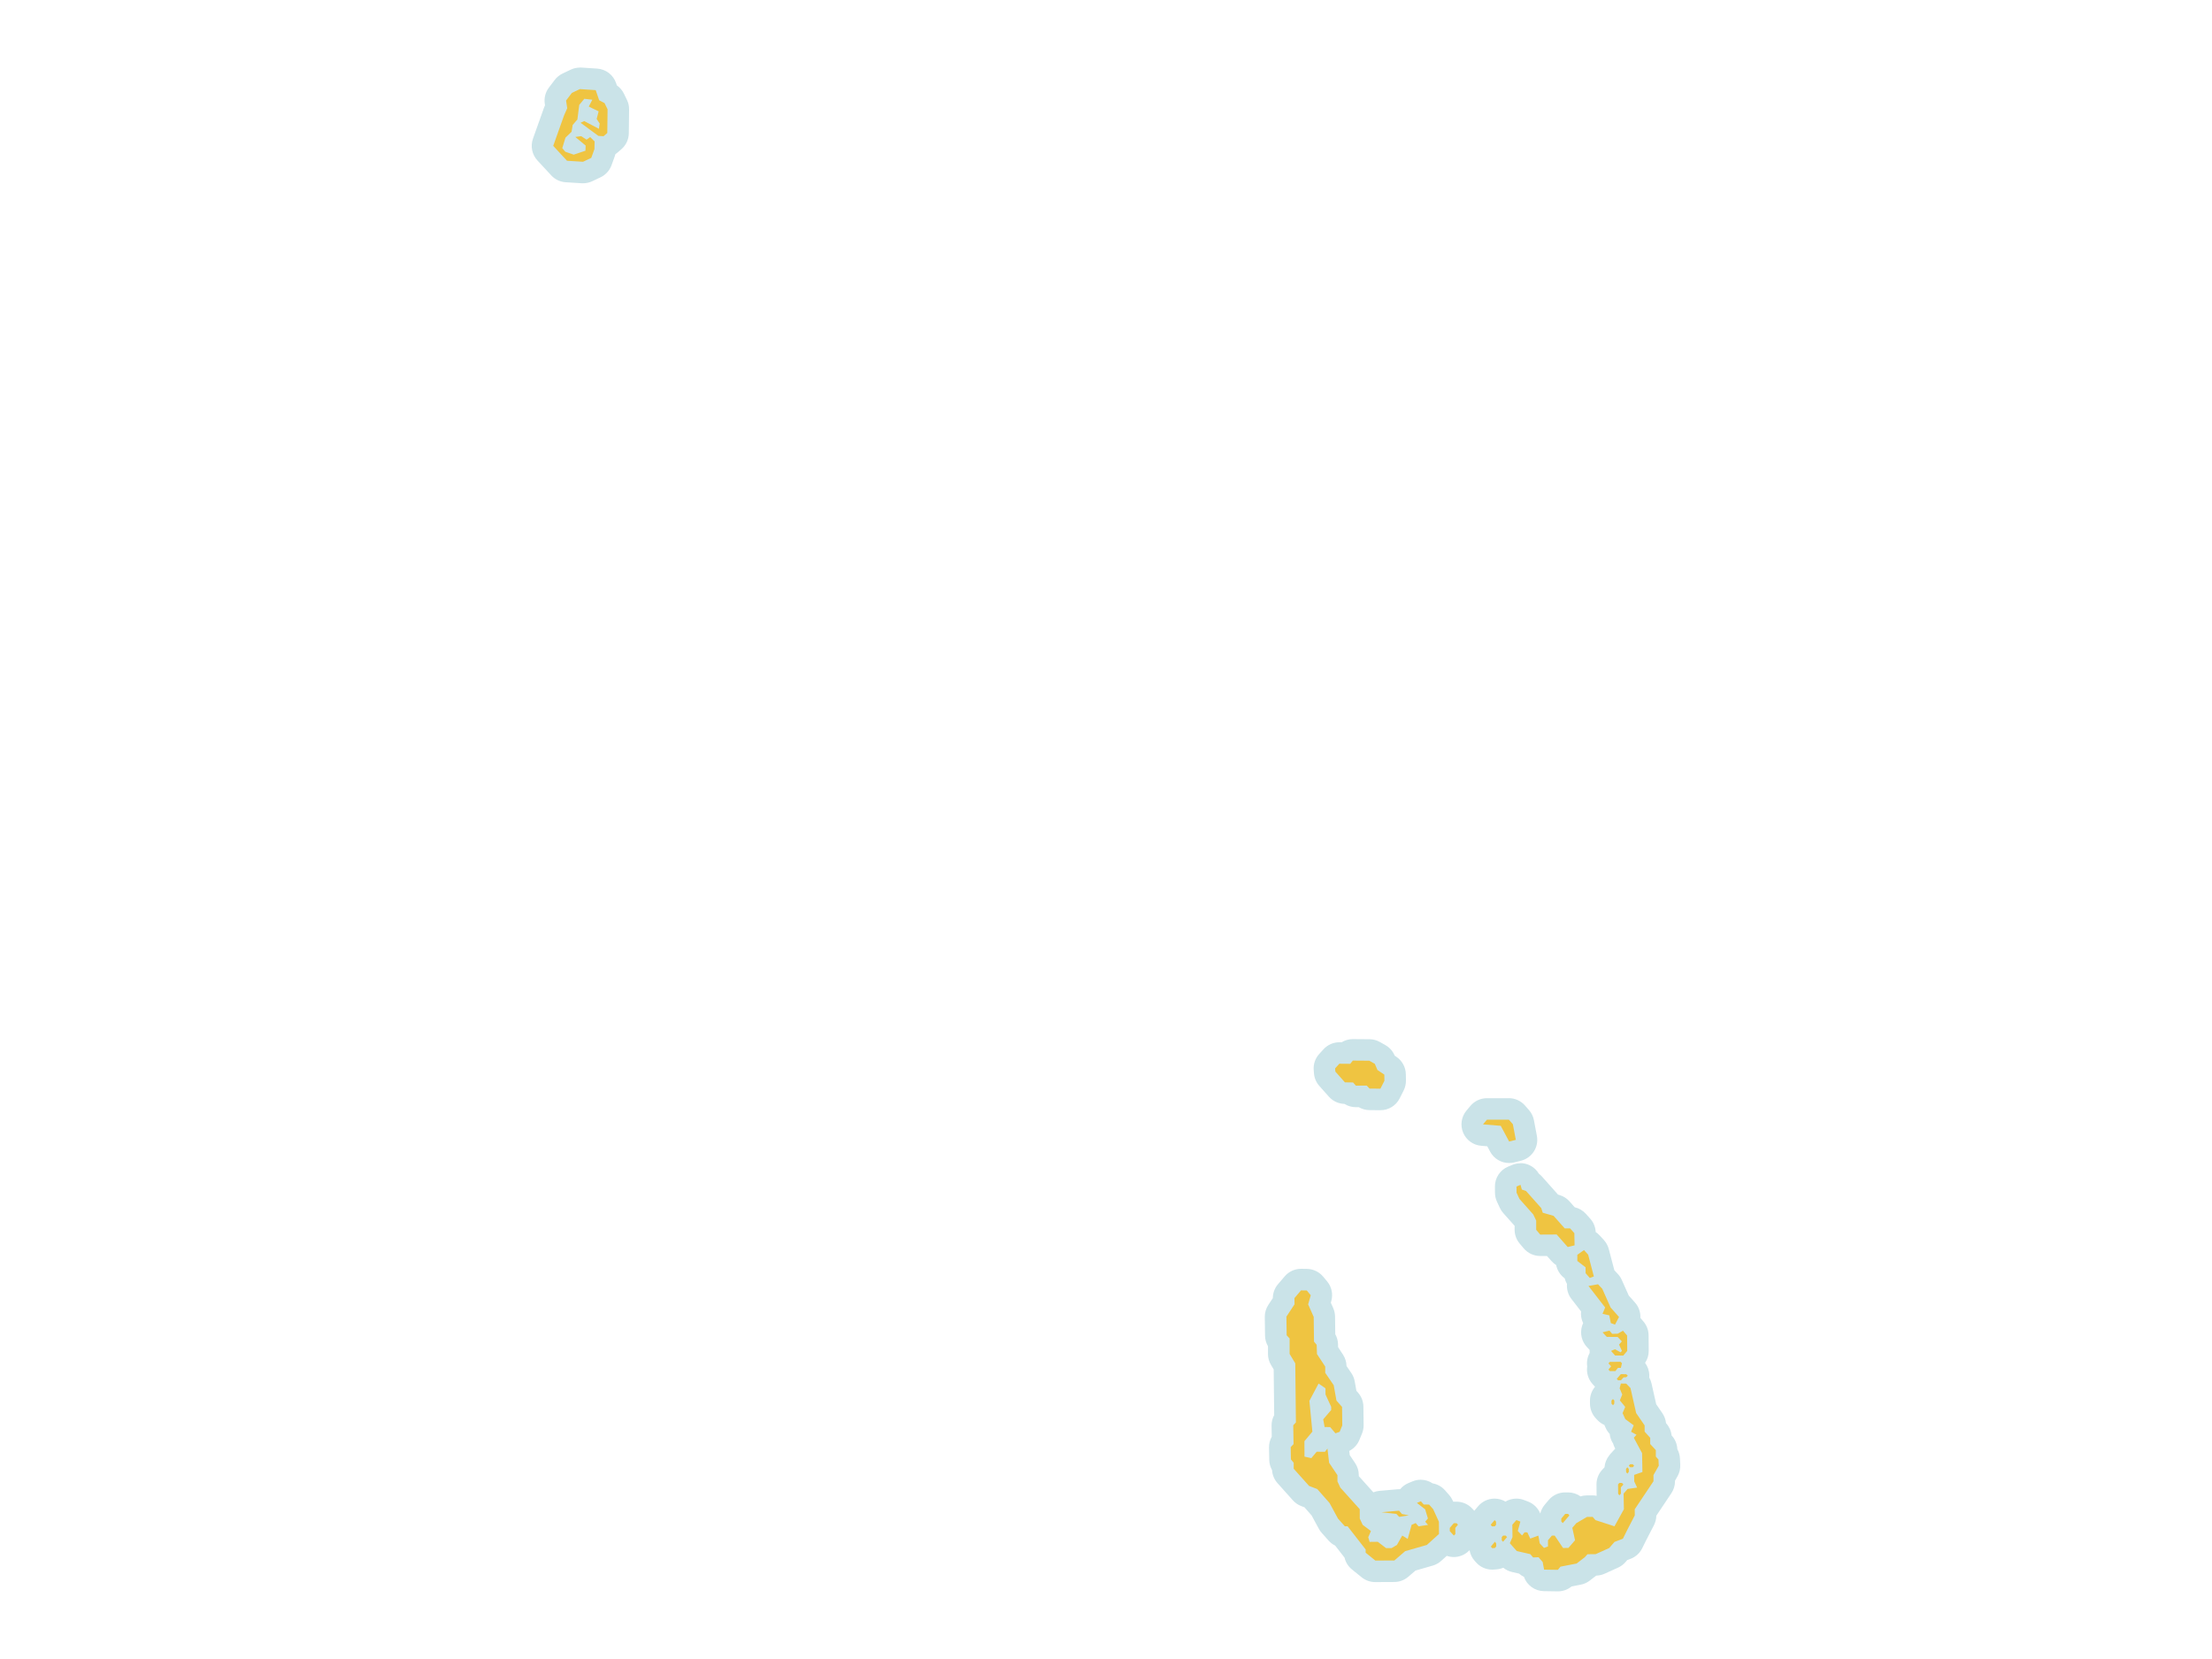 <?xml version="1.0" encoding="UTF-8"?><svg id="Cocos_Islands" xmlns="http://www.w3.org/2000/svg" viewBox="0 0 720 540"><path d="M502.58,514.43c-1.66-.02-3.08-1.22-3.39-2.85l-.21-1.12c-.99-.02-1.92-.46-2.57-1.22l-.18-.21-3.29-.75c-.71-.16-1.36-.54-1.84-1.09l-1.42-1.6-.4,.49c-.61,.74-1.49,1.19-2.44,1.26l-.89,.07c-.09,0-.17,0-.26,0-1,0-1.95-.42-2.62-1.17l-.45-.5c-1.15-1.29-1.18-3.23-.08-4.56l1.17-1.42c-.34-.22-.64-.49-.9-.82l-.39-.51c-1-1.31-.96-3.14,.11-4.39l1.28-1.51c.65-.77,1.6-1.22,2.61-1.24,.02,0,.04,0,.06,0,.98,0,1.92,.41,2.58,1.14l.46,.5c.18,.2,.34,.42,.47,.65l.96-1.1c.68-.77,1.64-1.19,2.63-1.19,.42,0,.85,.08,1.26,.24l1.3,.5c1.45,.56,2.33,2,2.23,3.5,.53,.2,1.01,.53,1.38,.95,.32-.09,.64-.14,.97-.14,.6,0,1.2,.16,1.74,.46,.17,.09,.32,.2,.46,.32,.55-.44,1.22-.71,1.92-.77-.11-.34-.17-.69-.17-1.05v-.97c-.02-.84,.27-1.65,.81-2.29l1.28-1.52c.67-.79,1.65-1.25,2.68-1.25h.95c1.04,0,2.03,.47,2.7,1.27l.42,.5c.08,.1,.16,.2,.23,.31l1.08-.63c.54-.31,1.14-.48,1.76-.48h1.81c1.02,0,2,.45,2.66,1.23l.26,.3,2.51,.82,1.22-2.2-.02-.85c-.21-.16-.4-.34-.58-.54l-.43-.5c-.53-.62-.82-1.41-.83-2.23l-.03-3.07c0-.88,.31-1.73,.9-2.38l.43-.47c.37-.41,.82-.71,1.31-.91,0-.04-.05-1.16-.05-1.16-.04-.84,.24-1.67,.76-2.33l.44-.55c.13-.16,.27-.31,.43-.45,.07-.09,.14-.17,.21-.25l.44-.47c.66-.71,1.58-1.11,2.54-1.12l-1.86-3.47c-.21-.4-.34-.83-.39-1.26-.78-.86-1.09-2.07-.8-3.22l-.57-.42c-.48-.36-.87-.83-1.11-1.38l-.88-1.96c-.08-.17-.14-.34-.19-.51-.85-.07-1.66-.44-2.25-1.07l-.51-.54c-.62-.64-.96-1.49-.97-2.38v-.98c-.02-.94,.35-1.85,1.01-2.52l.5-.5c.33-.33,.73-.59,1.16-.77-.02-.29,0-.58,.04-.86l-.13-.14c-.4-.45-.66-.98-.79-1.54-.55-.19-1.06-.53-1.45-.98l-.45-.5c-.83-.93-1.08-2.2-.74-3.34-.34-1.13-.1-2.39,.73-3.33l.27-.3c-.31-.69-.39-1.46-.21-2.21,.06-.27,.15-.52,.27-.77-.29-.17-.56-.38-.79-.63l-1.39-1.48c-.85-.91-1.16-2.2-.81-3.39,.26-.86,.83-1.58,1.59-2.02-.59-.33-1.07-.83-1.39-1.45-.47-.92-.51-2-.11-2.95l.07-.17-4.18-5.4c-.75-.97-.94-2.27-.5-3.41,.02-.05,.04-.09,.06-.14l-.37-.42c-.55-.63-.85-1.43-.86-2.26v-.22s-1.33-1.02-1.33-1.02c-.86-.66-1.37-1.69-1.37-2.78v-1.07c-.86-.09-1.66-.5-2.25-1.16l-2.54-2.88s-3.78,.02-3.78,.02c-1.03,0-2.01-.45-2.67-1.24l-1.31-1.55c-.53-.63-.82-1.42-.83-2.25v-2.22s-.41-.86-.41-.86l-4.16-4.67c-.23-.25-.42-.54-.56-.85l-.94-2.02c-.21-.45-.32-.94-.33-1.44l-.02-2.02c-.01-1.44,.85-2.74,2.19-3.28l1.32-.54c.42-.17,.87-.26,1.31-.26,.53,0,1.05,.12,1.54,.36,.84,.41,1.47,1.13,1.77,2.01,.42,.2,.8,.48,1.11,.83l4.94,5.55c.26,.29,.47,.63,.62,.99l1.75,.5c.64,.18,1.22,.54,1.66,1.04l2.57,2.9h.18c1,0,1.95,.42,2.61,1.17l1.39,1.55c.56,.63,.88,1.43,.89,2.28l.04,2.1c.81,.09,1.59,.47,2.18,1.12l1.36,1.49c.38,.42,.66,.92,.8,1.47l1.86,7.1c.05,.21,.09,.42,.11,.63,.16,.12,.31,.25,.44,.4l1.38,1.49c.26,.28,.47,.6,.63,.96l2.48,5.57,2.39,2.69c.94,1.06,1.15,2.58,.54,3.85,.31,.19,.59,.42,.84,.71l1.33,1.55c.54,.63,.84,1.42,.84,2.25l.04,5.02c0,.83-.28,1.64-.82,2.28l-.94,1.12c.08,.45,.08,.91-.02,1.37,.11,.08,.22,.17,.32,.26l.51,.47c.71,.65,1.11,1.55,1.13,2.51,.01,.51-.09,1.02-.29,1.48l.2,.21c.44,.46,.74,1.03,.88,1.65l1.69,7.48,2.38,3.48c.4,.58,.61,1.27,.61,1.98v.67l.92,1.02c.58,.65,.91,1.49,.9,2.36v.64s.89,.96,.89,.96c.6,.65,.93,1.5,.93,2.38v.77c.52,.6,.83,1.36,.86,2.15l.09,2.02c.03,.66-.13,1.31-.45,1.88l-1.26,2.22v1.1c0,.69-.21,1.37-.59,1.94l-5.5,8.22v.88c.02,.57-.12,1.14-.38,1.64l-2.6,5.04-1.24,2.51c-.39,.79-1.07,1.41-1.9,1.72l-1.91,.73-1.15,1.32c-.33,.38-.74,.69-1.2,.89l-4.4,1.99c-.44,.2-.92,.3-1.4,.31h-1.14c-.09,.11-.19,.19-.3,.27l-2.66,2.05c-.43,.33-.94,.56-1.48,.67l-4.03,.78-.08,.09c-.67,.79-1.65,1.25-2.68,1.25-.02,0-4.52-.07-4.52-.07Zm-54.93-2.96c-.8,0-1.58-.28-2.2-.78l-3.16-2.56c-.78-.63-1.25-1.56-1.29-2.55l-4.18-5.38c-.65-.18-1.23-.54-1.69-1.05l-2.25-2.52c-.18-.2-.34-.42-.46-.66l-2.55-4.71-3.16-3.59-1.86-.71c-.52-.2-.99-.52-1.36-.94l-5.01-5.6c-.58-.65-.9-1.49-.89-2.36v-.66s-.08-.1-.08-.1c-.51-.61-.8-1.38-.82-2.18l-.08-4.01c-.02-.89,.31-1.76,.91-2.42l-.08-4.7c-.01-.87,.29-1.7,.86-2.35l-.18-16.89-1.35-2.25c-.33-.54-.5-1.17-.5-1.8v-3.66l-.03-.03c-.59-.64-.92-1.47-.93-2.33l-.08-6.07c0-.7,.19-1.39,.58-1.97l2.05-3.11v-.94c-.03-.85,.27-1.68,.82-2.33l2.19-2.56c.67-.78,1.64-1.23,2.66-1.23,.02,0,1.88,.03,1.88,.03,1.02,.02,1.98,.48,2.63,1.26l1.29,1.55c.74,.89,.99,2.09,.67,3.2l-.5,1.74,1.3,2.91c.19,.43,.3,.9,.3,1.38l.08,6.8,.07,.08c.51,.6,.79,1.35,.82,2.14l.07,2.02,2.13,3.24c.38,.57,.58,1.24,.58,1.93v.95l2.15,3.14c.28,.41,.47,.88,.56,1.36l.72,4.04,1.17,1.32c.56,.63,.87,1.44,.88,2.29l.07,6.03c0,.47-.09,.94-.27,1.38l-.86,2.09c-.38,.92-1.14,1.64-2.09,1.97l-1.36,.47c-.2,.07-.4,.12-.6,.15,.17,.35,.28,.73,.33,1.12l.44,3.78,2.24,3.33c.39,.58,.59,1.26,.59,1.95v1.25l.39,.84,5.97,6.64c.58,.64,.9,1.48,.9,2.34v2.26l.26,.55,.7,.53c-.56-.63-.9-1.46-.89-2.36,.02-1.8,1.4-3.29,3.19-3.45l5.76-.51c.1,0,.21-.01,.31-.01,.83,0,1.63,.3,2.26,.83,0-.1,.01-.21,.03-.31,.17-1.24,.98-2.3,2.14-2.78l1.3-.54c.43-.18,.88-.26,1.33-.26,.93,0,1.85,.37,2.52,1.07h.19c.98,.01,1.92,.44,2.57,1.18l1.32,1.49c.23,.26,.42,.55,.57,.87l1.47,3.22c.6-.44,1.32-.68,2.08-.68h.92c.97,0,1.9,.4,2.56,1.12l.45,.48c1.21,1.29,1.25,3.29,.12,4.64l-.03,.04v.71c.03,.99-.38,1.94-1.1,2.62l-.5,.47c-.65,.61-1.5,.94-2.39,.94-.04,0-.09,0-.14,0-.93-.04-1.81-.44-2.44-1.13l-.1-.11-3.77,3.4c-.4,.36-.87,.62-1.38,.77l-6.33,1.82-2.93,2.53c-.63,.54-1.44,.85-2.27,.85,0,0-6.2,.03-6.2,.03Zm2.06-12.89c.3,.12,.59,.28,.85,.48l1.56,1.2,1.22-2.16c.23-.41,.54-.77,.91-1.05-.53-.19-1.01-.5-1.4-.92h0s-3.58-.4-3.58-.4c-.41-.04-.79-.16-1.15-.33l.21,.16c.96,.73,1.46,1.88,1.38,3.03Zm-20.11-29.56c.5-.5,1.13-.83,1.8-.96l-.09-.1h-.23c-.32-.01-.64-.06-.94-.15-.09,.14-.18,.28-.29,.41l-.67,.8h.41Zm61.63-93.95c-1.27,0-2.46-.69-3.08-1.85l-1.84-3.43-3.87-.32c-1.31-.11-2.44-.93-2.95-2.14-.5-1.21-.29-2.6,.55-3.6l1.28-1.52c.67-.79,1.64-1.25,2.68-1.25h7.15c1.01,0,1.97,.44,2.63,1.2l1.3,1.49c.41,.47,.69,1.04,.81,1.65l.96,5.08c.34,1.83-.8,3.6-2.6,4.05l-2.17,.54c-.28,.07-.56,.1-.84,.1Zm-45.46-17.23c-.89,0-1.74-.36-2.39-.97,0,0-2.04,.02-2.05,.02-.95,0-1.86-.39-2.51-1.06l-1.11-.02c-.98-.02-1.91-.44-2.56-1.17l-3.11-3.5c-.51-.58-.82-1.3-.88-2.07l-.08-1.04c-.07-.96,.25-1.9,.9-2.61l1.38-1.52c.66-.73,1.61-1.15,2.59-1.15,.01,0,1.9,.02,1.9,.02,.65-.66,1.55-1.03,2.48-1.03,0,0,5.38,.04,5.38,.04,.59,0,1.17,.16,1.68,.45l1.79,1c.67,.38,1.2,.96,1.5,1.66l.46,1.07,1.37,.91c.96,.64,1.54,1.71,1.56,2.85l.03,2.01c0,.57-.12,1.13-.38,1.64l-1.3,2.57c-.6,1.18-1.8,1.92-3.12,1.92-.01,0-3.55-.03-3.55-.03ZM189.54,56.16l-5.21-.33c-.9-.06-1.74-.46-2.35-1.12l-4.49-4.85c-.89-.96-1.17-2.32-.73-3.55l3.55-9.97c.03-.08,.06-.15,.09-.23l.6-1.36-.23-1.49c-.14-.94,.1-1.89,.67-2.65l1.89-2.49c.34-.45,.78-.81,1.29-1.05l2.62-1.25c.47-.22,.98-.34,1.5-.34,.08,0,.15,0,.23,0l5.15,.34c1.41,.09,2.63,1.02,3.08,2.36l.67,1.98,.5,.26c.66,.34,1.19,.89,1.52,1.56l.99,2.02c.24,.49,.37,1.04,.36,1.58l-.09,7.71c-.01,1.01-.46,1.96-1.22,2.62l-1.22,1.05c-.49,.42-1.09,.7-1.72,.8l-.02,.83c0,.38-.08,.76-.21,1.12l-1.04,2.86c-.31,.87-.96,1.58-1.79,1.97l-2.68,1.27c-.47,.22-.98,.34-1.5,.34-.07,0-.15,0-.22,0Z" style="fill:#efc441;"/><path d="M188.75,29l5.15,.34,1.13,3.3,1.74,.91,.99,2.02-.09,7.72-1.22,1.05-1.69-.11-5.78-4.27,1.18-.55,4.79,2.52,.24-1.72-.98-1.48,.64-2.49-3.21-1.55,1.16-2.23-2.61-.3-1.65,1.99-.6,4.74-1.54,1.79-.36,2.22-1.99,1.92-1.03,3.4,.99,1.18,2.73,.94,3.82-1.28,.07-1.68-3.37-2.8,1.91-.26,1.76,1.14,1.17-.84,1.44,1.42-.05,2.49-1.04,2.86-2.68,1.27-5.21-.33-4.49-4.85,3.55-9.97,1.01-2.29-.38-2.49,1.89-2.49,2.62-1.25m251.59,316.23l5.35,.04,1.79,1.01,.87,2.02,2.23,1.49,.03,2.01-1.3,2.57-3.52-.03-.95-.98-3.52,.03-.91-1.04-2.66-.04-3.11-3.5-.08-1.04,1.38-1.52,3.55,.03,.83-1.05m50.8,19.23l1.3,1.49,.96,5.08-2.17,.54-2.74-5.11-5.77-.47,1.28-1.52h7.15m3.77,21.19l.44,1.54,1.37,.48,4.94,5.55,.49,1.52,3.53,1.01,3.62,4.08h1.75l1.39,1.55,.07,3.98-2.23,.54-3.6-4.08-5.35,.03-1.31-1.55v-2.99s-.96-2.02-.96-2.02l-4.49-5.05-.94-2.02-.02-2.02,1.32-.54m20.64,21.24l1.36,1.49,1.86,7.1-1.32,.48-1.36-1.55-.02-1.92-2.68-2.05v-2.02l2.16-1.52m4.58,11.11l1.38,1.49,2.7,6.07,2.75,3.09-1.3,2.49-1.37-.5-.5-2.52-2.2-.5,.86-2.05-5.43-7.02,3.1-.54m-96.6,1.99l1.81,.03,1.29,1.55-.85,2.96,1.81,4.08,.1,8.05,.87,1.04,.1,3.01,2.68,4.07v2.03l2.76,4.03,.9,5.02,1.82,2.05,.07,6.03-.86,2.09-1.36,.47-1.73-2.02-1.8-.03-.45-2.49,2.59-3.03v-1.05s-1.84-4-1.84-4l-.02-2.03-2.24-1.54-2.99,5.63,.97,10.03-2.59,3.1,.02,5.02,2.23,.5,1.75-2.09,2.67,.03,.83-1.05,.54,4.62,2.71,4.03v2.02l.93,2.02,6.33,7.04v3.04l.95,2.04,2.69,2.03-.87,2.01,.44,1.52,2.66-.03,2.69,2.05h1.8l1.74-1.02,1.73-3.06,1.78,1.08,1.28-4.59,1.32-.56,.93,1.07,3.09-.47-.93-1.05,.89-1.04-.9-2.99-2.69-2.07,1.3-.54,.92,1.05,1.75,.02,1.32,1.49,1.88,4.11,.02,3.98-3.94,3.56-7.07,2.03-3.51,3.03-6.19,.03-3.16-2.56v-1.05s-5.87-7.54-5.87-7.54h-.89l-2.25-2.52-2.74-5.06-3.99-4.54-2.67-1.02-5.01-5.6v-1.95s-.9-1.08-.9-1.08l-.08-4.01,.93-.97-.1-6.13,.87-.94-.21-19.23-1.84-3.06v-5.03l-.96-1.04-.08-6.07,2.64-4.01-.03-2.02,2.19-2.56m100.35,13.14l.87,1.05,1.8-.04,1.74-.97,1.33,1.55,.04,5.02-1.28,1.52-2.67-.03-1.32-1.49,1.3-.54,1.81,1.01,.44-.5-.94-2.02,.91-1.05-1.36-1.44-3.54-.03-1.39-1.48,2.24-.55m3.64,10.14l.45,.47-.36,1.52h-.95l-.84,1.04h-1.8l-.45-.5,.87-1.05-.87-.97,.42-.47,3.54-.03m.08,4.01l1.75,.03,.51,.47-.5,.5-.89,.07-.84,.94h-.95l-.42-.47,1.33-1.54m.01,3.06l1.75,.03,1.38,1.44,1.84,8.13,2.76,4.03v2.02l1.82,2.02v2.02s1.83,1.98,1.83,1.98v2.1l.86,.97,.09,2.02-1.72,3.03v2.02l-6.1,9.12,.02,1.97-2.6,5.04-1.27,2.57-2.73,1.04-1.73,1.99-4.4,1.99-2.67,.03-.87,.97-2.66,2.05-5.25,1.02-.87,1.04-4.47-.07-.47-2.49-1.35-1.55-1.74,.08-.93-1.08-4.41-1.01-2.25-2.54,.86-1.99-.05-4.04,1.32-1.51,1.3,.5-.85,3.04,1.39,1.48,.84-1.05,.89,.04,.94,2.02,2.64-.98,.45,2.52,1.38,1.49,1.3-.47v-2.02l1.28-1.52h.9l2.73,4.04,1.75-.03,2.15-2.49-.89-4.04,1.29-1.52,3.52-2.05h1.81l.9,1.05,6.2,2.02,3.07-5.55-.1-5.09,1.31-1.52,3.1-.44-.95-2.02-.02-2.12,2.69-.94-.11-6.13-2.69-5.02,.87-.97-1.76-.98,.86-2.09-2.74-2.02-.89-1.96,.86-2.01-1.74-2.13,.78-1.91-.85-2.02,.39-1.55m-2.57,5.05l.45,.5-.02,.98-.4,.54-.51-.54v-.98s.49-.5,.49-.5m6.43,21.22l.46,.5-.45,.47h-.85l-.45-.5,.44-.47h.85m-1.76,.97l.48,.55v.97s-.48,.57-.48,.57l-.39-.5-.04-1.04,.44-.55m-1.74,5.11l.45,.51-.82,.94,.02,2.02-.48,.57-.43-.5-.03-3.07,.43-.47h.86m-72.56,9.03l.93,1.08,2.25,.45-3.16,.49-.9-.97-4.88-.54,5.76-.51m55.01,1.05l.42,.5-2.15,2.49-.48-.5v-.97s1.27-1.52,1.27-1.52h.95m-23.92,2.02l.46,.5v1.05s-.43,.47-.43,.47h-.92l-.39-.51,1.28-1.51m-12.39,1.01l.45,.48-.87,1.04,.03,2.02-.5,.47-1.32-1.44v-1.05s1.3-1.52,1.3-1.52h.92m15.98,4.04l.45,.47-1.31,1.52-.43-.47v-1.05s.44-.47,.44-.47h.85m-3.52,1.99l.42,.54,.02,.98-.42,.5-.89,.07-.45-.5,1.31-1.58M188.75,22c-1.04,0-2.06,.23-3,.68l-2.62,1.25c-1.01,.48-1.9,1.2-2.57,2.09l-1.89,2.49c-1.15,1.51-1.63,3.42-1.34,5.29l.07,.48-.19,.43c-.07,.15-.13,.3-.18,.46l-3.55,9.97c-.87,2.45-.31,5.19,1.46,7.1l4.49,4.85c1.22,1.32,2.9,2.12,4.7,2.23l5.21,.33c.15,0,.29,.01,.44,.01,1.03,0,2.06-.23,3-.67l2.68-1.27c1.67-.79,2.96-2.21,3.59-3.94l1.04-2.86c.09-.24,.16-.49,.22-.74,.25-.16,.49-.34,.71-.54l1.22-1.05c1.53-1.31,2.42-3.22,2.44-5.24l.09-7.72c.01-1.1-.23-2.18-.72-3.17l-.99-2.02c-.52-1.06-1.31-1.97-2.27-2.65l-.25-.73c-.91-2.68-3.34-4.54-6.17-4.73l-5.15-.34c-.15-.01-.31-.02-.46-.02h0Zm251.59,316.23c-1.3,0-2.56,.36-3.64,1.02h-.67s-.04,0-.06,0c-1.97,0-3.86,.83-5.19,2.3l-1.38,1.52c-1.29,1.42-1.94,3.3-1.79,5.22l.08,1.04c.11,1.54,.73,2.99,1.75,4.14l3.11,3.5c1.29,1.45,3.11,2.29,5.05,2.34,1.11,.7,2.4,1.08,3.74,1.08,.02,0,.04,0,.07,0h.87c1.04,.6,2.24,.94,3.47,.95l3.52,.03s.04,0,.07,0c2.64,0,5.05-1.48,6.24-3.84l1.3-2.57c.51-1.01,.77-2.14,.75-3.28l-.03-2.01c-.04-2.3-1.2-4.43-3.12-5.71l-.51-.34-.05-.12c-.61-1.41-1.66-2.58-3-3.33l-1.79-1.01c-1.03-.58-2.19-.89-3.37-.89l-5.35-.04s-.04,0-.06,0h0Zm50.8,19.23h-7.15c-2.07,0-4.03,.91-5.36,2.49l-1.28,1.52c-1.69,2-2.11,4.78-1.11,7.2,1.01,2.42,3.28,4.07,5.89,4.28l1.97,.16,.94,1.76c1.24,2.31,3.63,3.69,6.17,3.69,.56,0,1.12-.07,1.67-.2l2.17-.54c3.61-.89,5.9-4.45,5.2-8.1l-.96-5.08c-.23-1.23-.79-2.37-1.61-3.31l-1.3-1.49c-1.33-1.52-3.25-2.39-5.27-2.39h0Zm3.77,21.19c-.89,0-1.78,.17-2.63,.51l-1.32,.54c-2.67,1.08-4.4,3.69-4.37,6.56l.02,2.02c.01,.99,.23,1.97,.65,2.87l.94,2.02c.29,.62,.66,1.19,1.12,1.7l3.68,4.13v1.3c.01,1.65,.6,3.24,1.66,4.49l1.31,1.55c1.33,1.57,3.29,2.48,5.35,2.48,.01,0,.03,0,.04,0h2.17s1.49,1.67,1.49,1.67c.45,.51,.96,.94,1.51,1.29,.33,1.65,1.25,3.14,2.6,4.18l.17,.13c.16,.64,.42,1.26,.75,1.84-.14,1.72,.35,3.47,1.44,4.87l3.14,4.06c-.14,1.29,.09,2.61,.68,3.81-.15,.32-.28,.65-.38,1-.71,2.39-.09,4.97,1.61,6.79l.87,.93c-.02,.33,0,.66,.02,.99-.75,1.36-1.02,2.9-.8,4.4-.29,1.99,.28,4.07,1.7,5.67l.45,.5c.13,.15,.26,.28,.4,.42-1.08,1.28-1.67,2.91-1.65,4.6v.98c.03,1.78,.73,3.48,1.96,4.77l.51,.54c.64,.66,1.39,1.19,2.21,1.55l.45,1c.32,.71,.76,1.36,1.29,1.92,.11,1.12,.49,2.19,1.11,3.13,.14,.49,.33,.97,.57,1.43l.13,.25c-.1,.1-.2,.19-.29,.3l-.44,.47c-.07,.08-.15,.16-.22,.24-.21,.2-.41,.42-.59,.65l-.44,.55c-.89,1.11-1.41,2.46-1.52,3.86-.13,.12-.25,.25-.37,.38l-.43,.47c-1.19,1.31-1.83,3.01-1.81,4.78l.03,3.07c0,.19,.01,.37,.03,.56-.43-.08-.88-.13-1.32-.13h-1.81c-.72,0-1.44,.11-2.12,.33-1.17-.84-2.59-1.3-4.07-1.3h-.95c-2.07,0-4.03,.91-5.36,2.49l-1.28,1.52c-.7,.84-1.2,1.82-1.45,2.87-.71-1.73-2.1-3.17-3.96-3.89l-1.3-.5c-.82-.32-1.68-.47-2.52-.47-1.25,0-2.48,.33-3.55,.97-1.07-.63-2.29-.97-3.55-.97-.04,0-.09,0-.13,0-2.01,.04-3.91,.94-5.21,2.47l-1.26,1.49c-.07-.08-.15-.17-.22-.25l-.45-.48c-1.32-1.42-3.18-2.23-5.12-2.23h-.92s-.09,0-.14,0l-.23-.49c-.29-.63-.67-1.22-1.14-1.74l-1.32-1.49c-1.05-1.18-2.47-1.97-4.01-2.24-1.16-.77-2.51-1.18-3.89-1.18-.9,0-1.8,.17-2.66,.53l-1.3,.54c-1.08,.44-2.01,1.14-2.73,2.01-.12,0-.24,0-.37,0-.21,0-.41,0-.62,.03l-5.76,.51c-.69,.06-1.35,.22-1.97,.47l-4.74-5.27v-.33c0-1.39-.41-2.75-1.19-3.9l-1.76-2.62-.16-1.35c1.48-.75,2.65-2.01,3.29-3.56l.86-2.09c.36-.87,.54-1.81,.53-2.75l-.07-6.03c-.02-1.69-.65-3.31-1.77-4.57l-.51-.58-.55-3.07c-.17-.98-.56-1.91-1.12-2.73l-1.54-2.25c-.03-1.32-.43-2.61-1.15-3.71l-1.59-2.42-.03-1.03c-.04-1.13-.35-2.23-.9-3.21l-.07-5.74c-.01-.95-.22-1.89-.6-2.76l-.78-1.75,.15-.51c.64-2.23,.14-4.63-1.34-6.41l-1.29-1.55c-1.3-1.57-3.22-2.49-5.26-2.53l-1.81-.03s-.08,0-.13,0c-2.04,0-3.99,.89-5.32,2.45l-2.19,2.56c-1.08,1.26-1.67,2.86-1.68,4.52l-1.46,2.21c-.77,1.17-1.17,2.54-1.16,3.94l.08,6.07c.02,1.22,.35,2.41,.96,3.45v2.52c0,1.27,.34,2.51,1,3.6l.86,1.43,.16,14.86c-.57,1.05-.87,2.24-.85,3.45l.06,3.58c-.6,1.07-.91,2.3-.89,3.55l.08,4.01c.02,1.17,.34,2.31,.91,3.32,.09,1.57,.72,3.07,1.77,4.24l5.01,5.6c.75,.83,1.68,1.48,2.72,1.87l1.05,.4,2.32,2.64,2.37,4.37c.26,.48,.57,.92,.93,1.32l2.25,2.52c.6,.68,1.32,1.22,2.12,1.61l3.05,3.92c.35,1.5,1.19,2.85,2.41,3.84l3.16,2.56c1.25,1.01,2.8,1.56,4.41,1.56,.01,0,.02,0,.04,0l6.19-.03c1.67,0,3.27-.61,4.54-1.7l2.35-2.02,5.59-1.61c1.02-.29,1.97-.82,2.76-1.53l1.82-1.64c.65,.22,1.32,.35,2.02,.38,.09,0,.18,0,.27,0,1.77,0,3.48-.67,4.78-1.89l.36-.34c.21,1.26,.77,2.47,1.68,3.49l.45,.5c1.33,1.5,3.24,2.34,5.22,2.34,.17,0,.34,0,.52-.02l.89-.07c.77-.06,1.51-.24,2.21-.53,.83,.67,1.81,1.15,2.86,1.39l2.27,.52c.48,.42,1.02,.78,1.59,1.05,.96,2.72,3.53,4.61,6.49,4.66l4.47,.07s.07,0,.1,0c1.64,0,3.21-.57,4.46-1.6l2.99-.58c1.07-.21,2.09-.67,2.95-1.34l2.07-1.6c.94-.02,1.87-.23,2.73-.62l4.4-1.99c.92-.42,1.74-1.03,2.4-1.79l.57-.66,1.09-.41c1.65-.63,3.01-1.86,3.79-3.45l1.24-2.51,2.57-4.98c.49-.96,.76-2.01,.78-3.09l4.9-7.33c.77-1.15,1.18-2.5,1.18-3.89v-.18l.81-1.42c.65-1.14,.96-2.44,.9-3.75l-.09-2.02c-.05-1.09-.35-2.14-.86-3.08-.07-1.65-.73-3.23-1.86-4.45-.16-1.46-.77-2.83-1.76-3.93l-.06-.06c-.12-1.16-.53-2.28-1.19-3.25l-2.01-2.93-1.54-6.82c-.15-.67-.4-1.3-.73-1.89,.02-.25,.03-.5,.02-.75-.03-1.45-.52-2.85-1.37-4,.78-1.16,1.2-2.54,1.18-3.96l-.04-5.02c-.01-1.65-.61-3.25-1.69-4.5l-.98-1.15c.09-1.8-.51-3.61-1.76-5.01l-2.03-2.28-2.26-5.07c-.31-.7-.74-1.35-1.26-1.91l-1.17-1.26-1.8-6.87c-.29-1.1-.84-2.11-1.6-2.95l-1.36-1.49c-.4-.43-.83-.81-1.31-1.12-.07-1.61-.7-3.15-1.78-4.35l-1.39-1.55c-.98-1.09-2.26-1.84-3.66-2.16l-1.68-1.9c-.88-1-2.04-1.72-3.32-2.09l-.44-.13c-.09-.11-.18-.22-.27-.32l-4.94-5.55c-.31-.34-.64-.65-1.01-.93-.69-1.17-1.71-2.12-2.95-2.73-.97-.47-2.02-.71-3.08-.71h0Z" style="fill:#cae3e8;"/></svg>